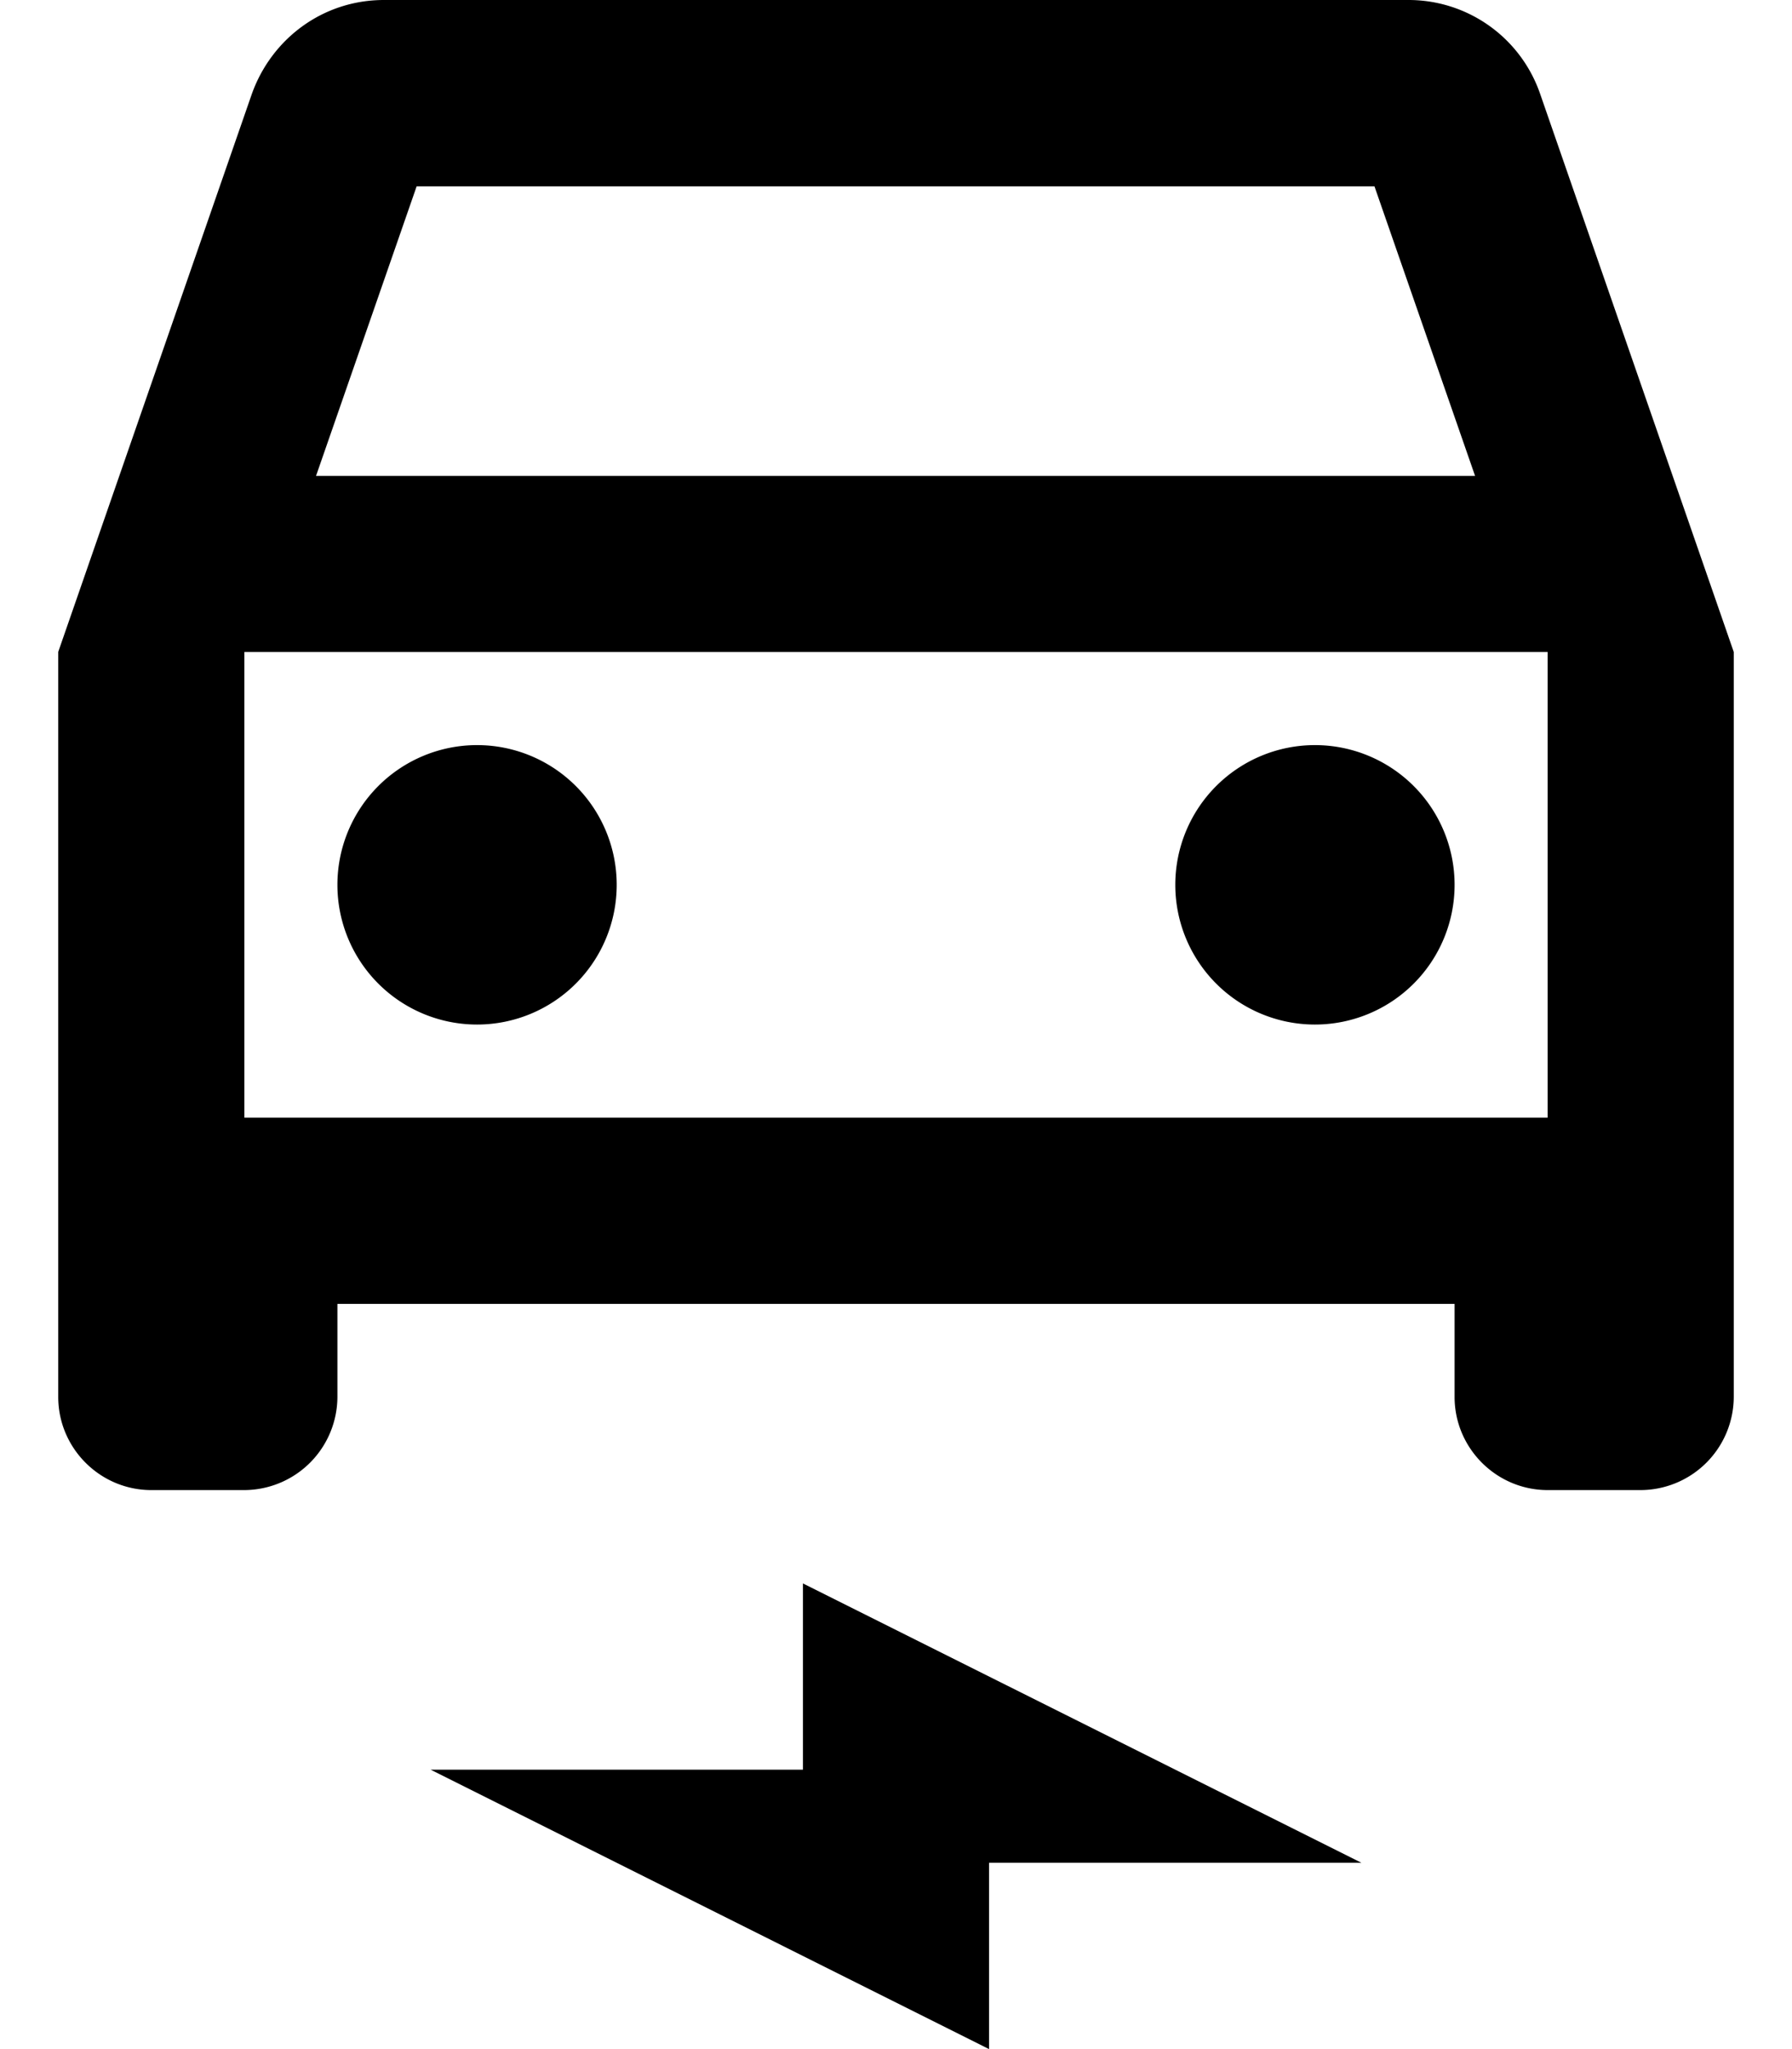 <svg width="14" height="16" viewBox="0 0 14 16" xmlns="http://www.w3.org/2000/svg"><path d="M12.033.735A1.087 1.087 0 0 0 11 0H3c-.48 0-.88.305-1.033.735L.455 5.09v5.818c0 .4.327.727.727.727h.727a.73.73 0 0 0 .727-.727v-.727h8.728v.727c0 .4.327.727.727.727h.727a.73.73 0 0 0 .727-.727V5.091L12.033.735Zm-8.778.72h7.483l.786 2.261H2.469l.786-2.261Zm8.836 7.272H1.909V5.091h10.182v3.636Z"/><path d="M3.727 8a1.09 1.09 0 1 0 0-2.182 1.09 1.09 0 0 0 0 2.182Zm6.546 0a1.09 1.09 0 1 0 0-2.182 1.09 1.09 0 0 0 0 2.182Zm-6.909 5.818h2.909v-1.454l4.363 2.181H7.727V16l-4.363-2.182Z"/></svg>